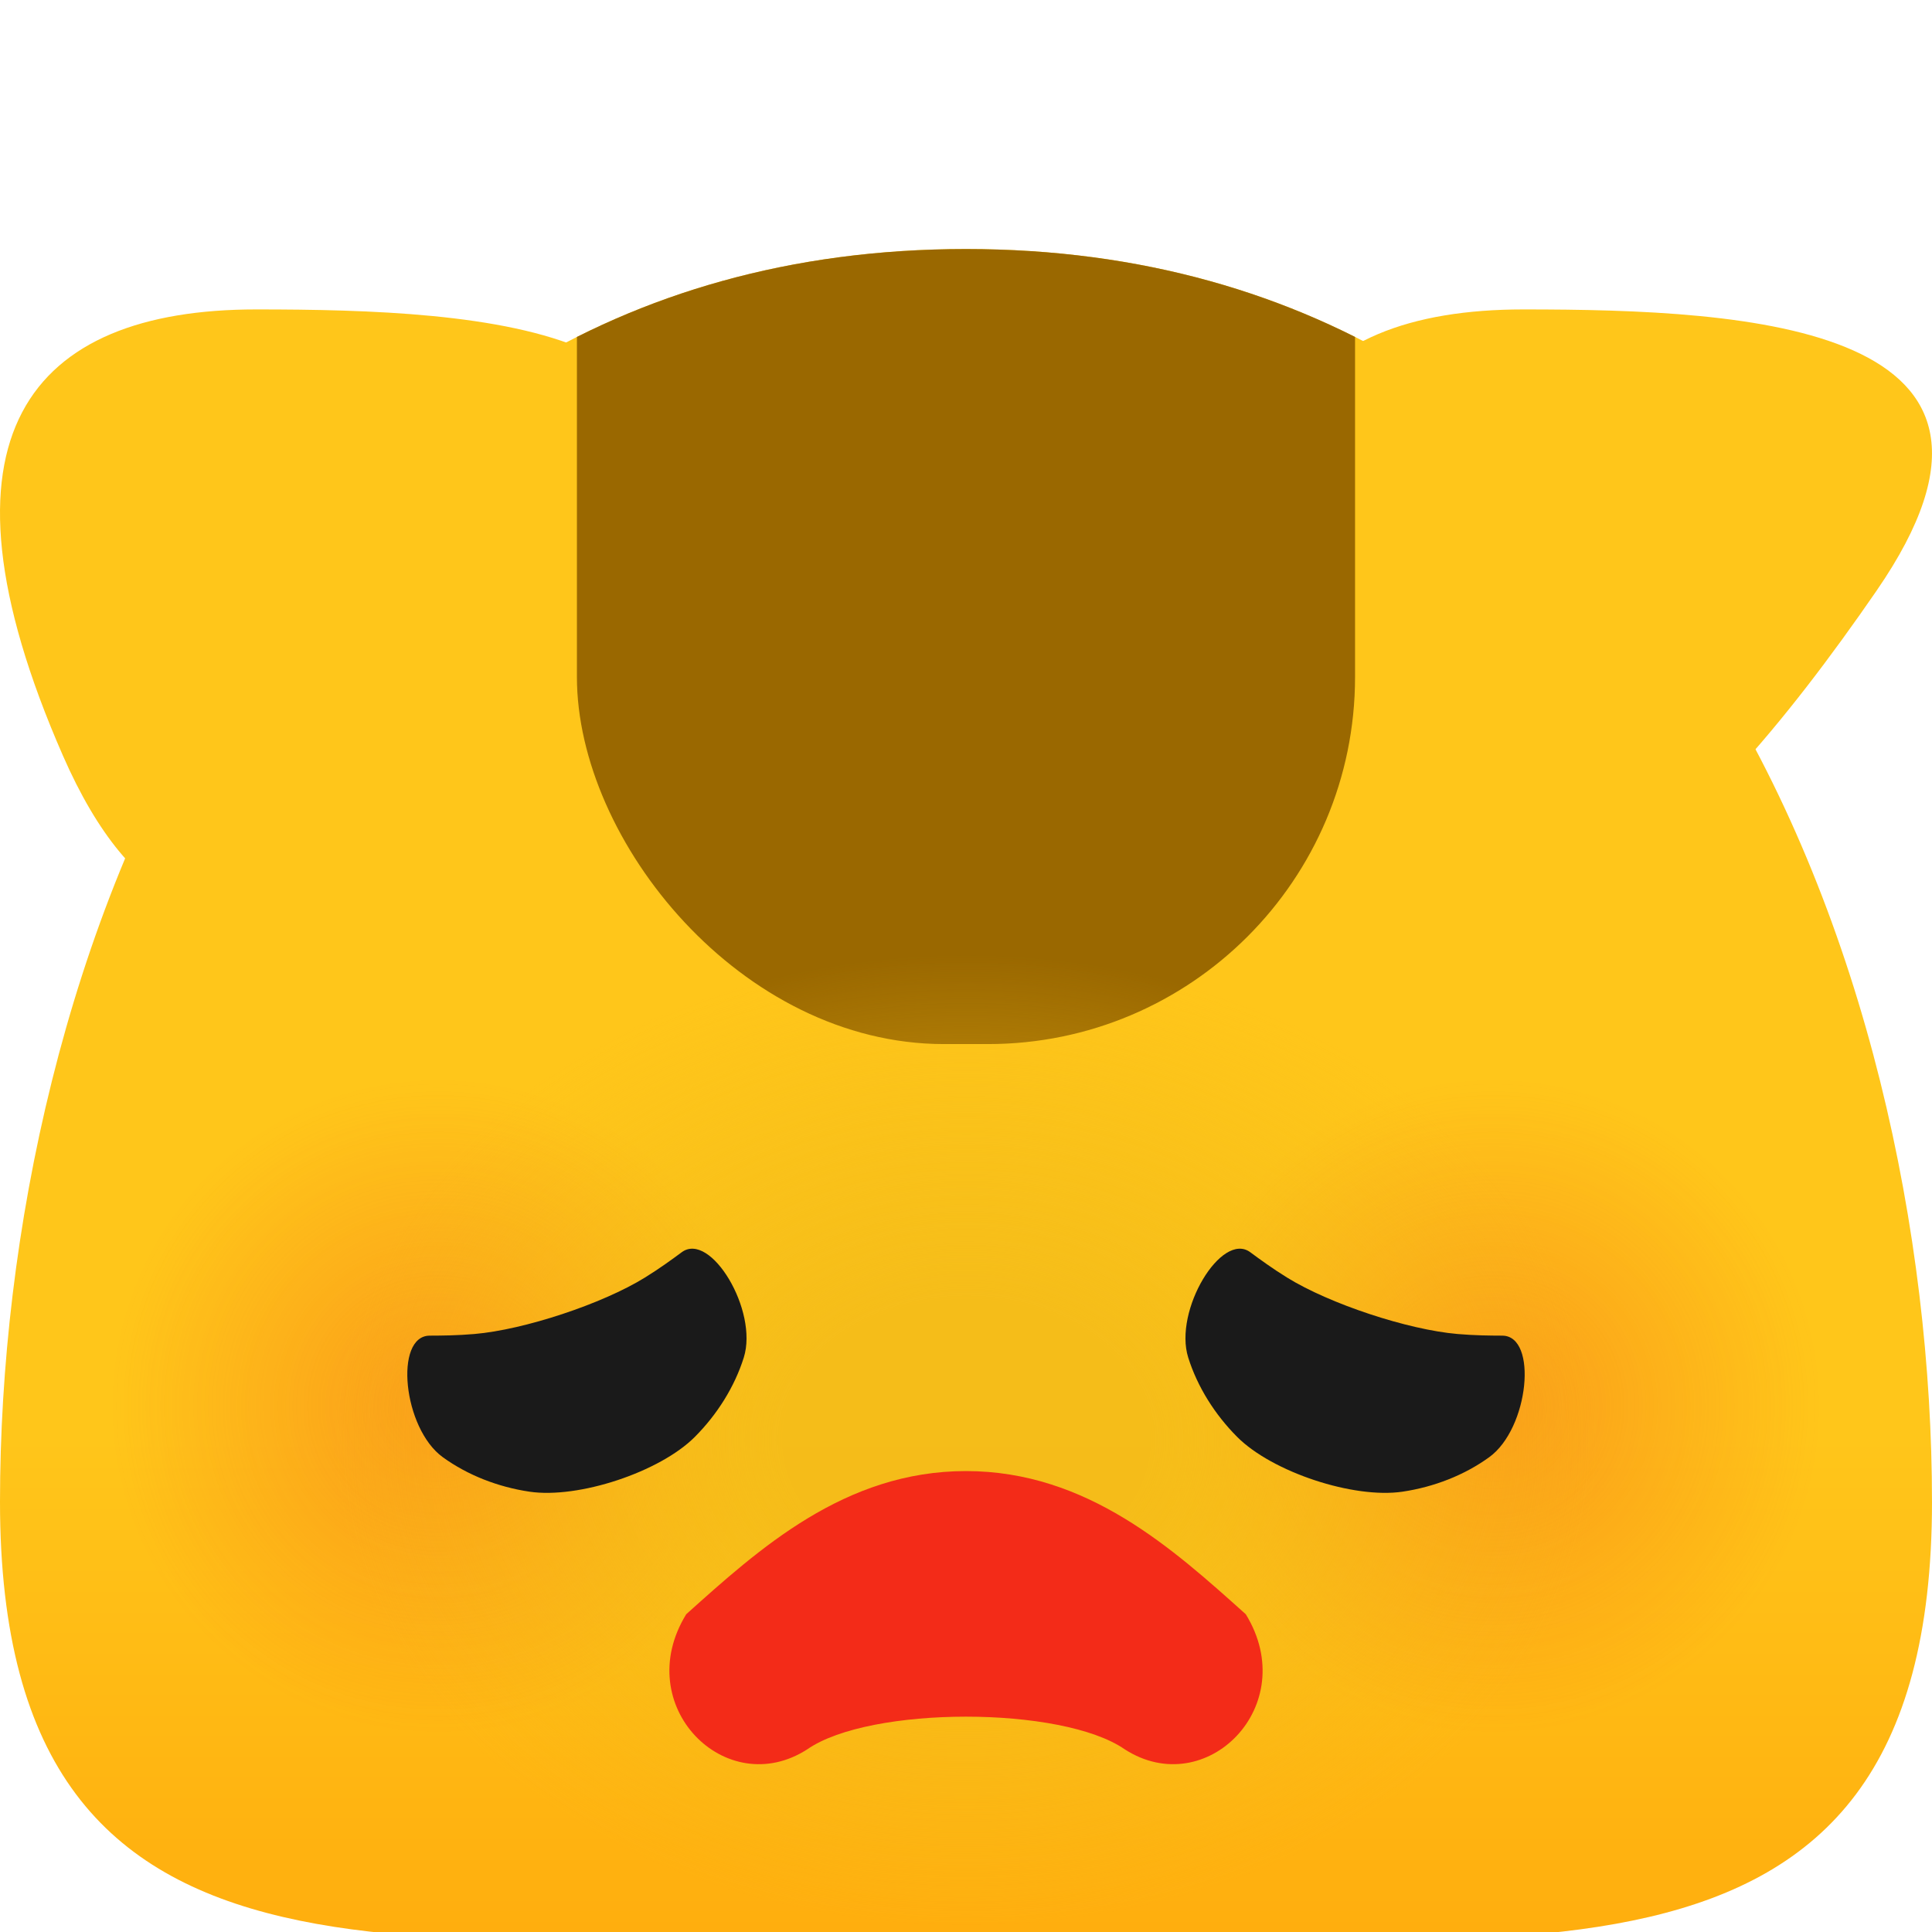 <?xml version="1.0" encoding="UTF-8" standalone="no"?>
<!-- Created with Inkscape (http://www.inkscape.org/) -->

<svg
   width="512"
   height="512"
   viewBox="0 0 135.467 135.467"
   version="1.1"
   id="svg5"
   inkscape:version="1.2.2 (b0a8486541, 2022-12-01)"
   sodipodi:docname="neoblobiksb_disappointed.svg"
   inkscape:export-filename="neoblobiksb_disappointed.png"
   inkscape:export-xdpi="48"
   inkscape:export-ydpi="48"
   xmlns:inkscape="http://www.inkscape.org/namespaces/inkscape"
   xmlns:sodipodi="http://sodipodi.sourceforge.net/DTD/sodipodi-0.dtd"
   xmlns:xlink="http://www.w3.org/1999/xlink"
   xmlns="http://www.w3.org/2000/svg"
   xmlns:svg="http://www.w3.org/2000/svg">
  <sodipodi:namedview
     id="namedview7"
     pagecolor="#ffffff"
     bordercolor="#000000"
     borderopacity="0.25"
     inkscape:showpageshadow="2"
     inkscape:pageopacity="0.0"
     inkscape:pagecheckerboard="0"
     inkscape:deskcolor="#d1d1d1"
     inkscape:document-units="mm"
     showgrid="false"
     inkscape:zoom="0.54677766"
     inkscape:cx="201.17867"
     inkscape:cy="354.80601"
     inkscape:window-width="1920"
     inkscape:window-height="1012"
     inkscape:window-x="0"
     inkscape:window-y="0"
     inkscape:window-maximized="1"
     inkscape:current-layer="layer1">
    <inkscape:grid
       type="xygrid"
       id="grid7702" />
  </sodipodi:namedview>
  <defs
     id="defs2">
    <linearGradient
       inkscape:collect="always"
       id="linearGradient8824">
      <stop
         style="stop-color:#f3bb19;stop-opacity:0.799;"
         offset="0.29"
         id="stop8820" />
      <stop
         style="stop-color:#f2bc19;stop-opacity:0;"
         offset="1"
         id="stop8822" />
    </linearGradient>
    <inkscape:path-effect
       effect="fillet_chamfer"
       id="path-effect7823"
       is_visible="true"
       lpeversion="1"
       nodesatellites_param="F,0,0,1,0,6.35,0,1 @ F,0,0,1,0,6.35,0,1 @ F,0,0,1,0,6.35,0,1 @ F,0,0,1,0,6.35,0,1"
       unit="px"
       method="auto"
       mode="F"
       radius="24"
       chamfer_steps="1"
       flexible="false"
       use_knot_distance="true"
       apply_no_radius="true"
       apply_with_radius="true"
       only_selected="false"
       hide_knots="false" />
    <inkscape:path-effect
       effect="bspline"
       id="path-effect7821"
       is_visible="true"
       lpeversion="1"
       weight="33.333"
       steps="2"
       helper_size="0"
       apply_no_weight="true"
       apply_with_weight="true"
       only_selected="false" />
    <linearGradient
       inkscape:collect="always"
       id="linearGradient7258">
      <stop
         style="stop-color:#ffae0e;stop-opacity:1;"
         offset="0"
         id="stop7254" />
      <stop
         style="stop-color:#ffc61a;stop-opacity:1;"
         offset="0.294"
         id="stop7256" />
    </linearGradient>
    <linearGradient
       inkscape:collect="always"
       id="linearGradient4142">
      <stop
         style="stop-color:#f34e18;stop-opacity:0.35;"
         offset="0"
         id="stop4138" />
      <stop
         style="stop-color:#f34e18;stop-opacity:0;"
         offset="1"
         id="stop4140" />
    </linearGradient>
    <clipPath
       clipPathUnits="userSpaceOnUse"
       id="clipPath1338">
      <rect
         style="fill:#b46900;fill-opacity:1;stroke-width:1;stroke-linecap:round;stroke-linejoin:round;paint-order:markers stroke fill"
         id="rect1340"
         width="54.561"
         height="75.945"
         x="-64.266"
         y="-70.042"
         ry="25.741" />
    </clipPath>
    <radialGradient
       inkscape:collect="always"
       xlink:href="#linearGradient4142"
       id="radialGradient4200"
       cx="30.746"
       cy="98.631"
       fx="30.746"
       fy="98.631"
       r="14.414"
       gradientUnits="userSpaceOnUse"
       gradientTransform="matrix(1.593,0,0,1.593,-18.247,-58.534)" />
    <radialGradient
       inkscape:collect="always"
       xlink:href="#linearGradient4142"
       id="radialGradient4200-2"
       cx="30.746"
       cy="98.631"
       fx="30.746"
       fy="98.631"
       r="14.414"
       gradientUnits="userSpaceOnUse"
       gradientTransform="matrix(1.593,0,0,1.593,55.728,-58.534)" />
    <linearGradient
       inkscape:collect="always"
       xlink:href="#linearGradient7258"
       id="linearGradient7260"
       x1="67.733"
       y1="135.467"
       x2="67.733"
       y2="17.462"
       gradientUnits="userSpaceOnUse" />
    <inkscape:path-effect
       effect="fillet_chamfer"
       id="path-effect7823-0"
       is_visible="true"
       lpeversion="1"
       nodesatellites_param="F,0,0,1,0,6.35,0,1 @ F,0,0,1,0,6.35,0,1 @ F,0,0,1,0,6.35,0,1 @ F,0,0,1,0,6.35,0,1"
       unit="px"
       method="auto"
       mode="F"
       radius="24"
       chamfer_steps="1"
       flexible="false"
       use_knot_distance="true"
       apply_no_radius="true"
       apply_with_radius="true"
       only_selected="false"
       hide_knots="false" />
    <inkscape:path-effect
       effect="fillet_chamfer"
       id="path-effect7823-2"
       is_visible="true"
       lpeversion="1"
       nodesatellites_param="F,0,0,1,0,6.35,0,1 @ F,0,0,1,0,6.35,0,1 @ F,0,0,1,0,6.35,0,1 @ F,0,0,1,0,6.35,0,1"
       unit="px"
       method="auto"
       mode="F"
       radius="24"
       chamfer_steps="1"
       flexible="false"
       use_knot_distance="true"
       apply_no_radius="true"
       apply_with_radius="true"
       only_selected="false"
       hide_knots="false" />
    <inkscape:path-effect
       effect="fillet_chamfer"
       id="path-effect7823-1"
       is_visible="true"
       lpeversion="1"
       nodesatellites_param="F,0,0,1,0,6.35,0,1 @ F,0,0,1,0,6.35,0,1 @ F,0,0,1,0,6.35,0,1 @ F,0,0,1,0,6.35,0,1"
       unit="px"
       method="auto"
       mode="F"
       radius="24"
       chamfer_steps="1"
       flexible="false"
       use_knot_distance="true"
       apply_no_radius="true"
       apply_with_radius="true"
       only_selected="false"
       hide_knots="false" />
    <inkscape:path-effect
       effect="fillet_chamfer"
       id="path-effect7823-7"
       is_visible="true"
       lpeversion="1"
       nodesatellites_param="F,0,0,1,0,6.35,0,1 @ F,0,0,1,0,6.35,0,1 @ F,0,0,1,0,6.35,0,1 @ F,0,0,1,0,6.35,0,1"
       unit="px"
       method="auto"
       mode="F"
       radius="24"
       chamfer_steps="1"
       flexible="false"
       use_knot_distance="true"
       apply_no_radius="true"
       apply_with_radius="true"
       only_selected="false"
       hide_knots="false" />
    <radialGradient
       inkscape:collect="always"
       xlink:href="#linearGradient8824"
       id="radialGradient8826"
       cx="67.733"
       cy="94.118"
       fx="67.733"
       fy="94.118"
       r="27.281"
       gradientTransform="matrix(1.629,0,0,1.248,-42.571,-16.48)"
       gradientUnits="userSpaceOnUse" />
  </defs>
  <g
     inkscape:label="Layer 1"
     inkscape:groupmode="layer"
     id="layer1">
    <g
       id="g530"
       style="fill:#ffbc32;fill-opacity:1">
      <path
         id="path286"
         style="fill:url(#linearGradient7260);stroke-linecap:round;stroke-linejoin:round;paint-order:markers stroke fill;fill-opacity:1"
         d="m 135.467,105.304 c 0,37.408 -30.325,30.163 -67.733,30.163 C 30.325,135.467 0,142.712 0,105.304 0,67.896 18.349,17.462 67.733,17.462 c 49.384,0 67.733,50.434 67.733,87.842 z"
         sodipodi:nodetypes="ssszs" />
      <path
         id="path385"
         style="fill:#ffc61a;stroke-width:1.524;stroke-linecap:round;stroke-linejoin:round;paint-order:markers stroke fill;fill-opacity:1"
         d="M 42.745,41.393 C 29.947,59.988 14.252,75.468 4.409,52.977 -5.435,30.487 2.127,21.696 17.964,21.696 c 15.837,0 37.58,1.103 24.781,19.697 z"
         sodipodi:nodetypes="zzsz" />
      <path
         id="path385-3"
         style="fill:#ffc61a;stroke-width:1.524;stroke-linecap:round;stroke-linejoin:round;paint-order:markers stroke fill;fill-opacity:1"
         d="M 131.599,41.393 C 118.8,59.988 103.105,75.468 93.262,52.977 83.419,30.487 90.981,21.696 106.817,21.696 c 15.837,0 37.58,1.103 24.781,19.697 z"
         sodipodi:nodetypes="zzsz" />
    </g>
    <circle
       style="mix-blend-mode:color-burn;fill:url(#radialGradient4200);fill-opacity:1;stroke:none;stroke-width:6;stroke-linecap:round;stroke-linejoin:round;stroke-dasharray:none;stroke-opacity:1;paint-order:markers stroke fill"
       id="path4136"
       cx="30.746"
       cy="98.631"
       r="22.968" />
    <circle
       style="mix-blend-mode:color-burn;fill:url(#radialGradient4200-2);fill-opacity:1;stroke:none;stroke-width:6;stroke-linecap:round;stroke-linejoin:round;stroke-dasharray:none;stroke-opacity:1;paint-order:markers stroke fill"
       id="path4136-2"
       cx="104.721"
       cy="98.631"
       r="22.968" />
    <path
       id="path286-7"
       style="fill:#9a6800;fill-opacity:1;stroke-linecap:round;stroke-linejoin:round;paint-order:markers stroke fill"
       d="m 30.748,37.999 c 0,37.408 -30.325,30.163 -67.733,30.163 -37.408,0 -67.733,7.246 -67.733,-30.163 0,-37.408 18.349,-87.842 67.733,-87.842 49.384,0 67.733,50.434 67.733,87.842 z"
       sodipodi:nodetypes="ssszs"
       clip-path="url(#clipPath1338)"
       transform="translate(104.718,67.305)" />
    <ellipse
       style="mix-blend-mode:multiply;fill:url(#radialGradient8826);fill-opacity:1;stroke:none;stroke-width:13.028;stroke-linecap:round;stroke-linejoin:round;stroke-dasharray:none;stroke-opacity:1;paint-order:markers stroke fill"
       id="path8403"
       cx="67.733"
       cy="100.997"
       rx="44.427"
       ry="34.052" />
    <path
       id="path1394-6-0-9-3"
       style="fill:#1a1a1a;stroke-width:1.409;stroke-linecap:round;stroke-linejoin:round;paint-order:markers stroke fill"
       d="m 47.802,87.803 c -0.705,0.521 -1.55,1.138 -2.586,1.779 -2.975,1.841 -8.462,3.657 -11.948,3.955 -1.213,0.104 -2.26,0.112 -3.136,0.115 -2.508,0.008 -1.88,6.499 0.914,8.522 1.745,1.263 3.872,2.09 6.075,2.418 3.438,0.512 9.145,-1.377 11.598,-3.839 1.572,-1.578 2.786,-3.511 3.433,-5.565 1.036,-3.29 -2.333,-8.875 -4.351,-7.385 z"
       sodipodi:nodetypes="szsss"
       inkscape:path-effect="#path-effect7823"
       inkscape:original-d="m 52.199098,88.941459 c -2.018546,-6.098525 -2.816989,0.03069 -12.727056,3.310818 -9.91006,3.280124 -14.207636,-1.162367 -12.18909,4.936159 2.018545,6.098534 10.014453,8.937434 16.112971,6.918874 6.098519,-2.01855 10.82172,-9.06733 8.803175,-15.165851 z" />
    <path
       id="path1394-6-0-9-3-9"
       style="fill:#1a1a1a;stroke-width:1.409;stroke-linecap:round;stroke-linejoin:round;paint-order:markers stroke fill"
       d="m 87.665,87.803 c 0.705,0.521 1.55,1.138 2.586,1.779 2.975,1.841 8.462,3.657 11.948,3.955 1.213,0.104 2.26,0.112 3.136,0.115 2.508,0.008 1.88,6.499 -0.914,8.522 -1.745,1.263 -3.872,2.09 -6.075,2.418 -3.438,0.512 -9.145,-1.377 -11.598,-3.839 -1.572,-1.578 -2.786,-3.511 -3.433,-5.565 -1.036,-3.29 2.333,-8.875 4.351,-7.385 z"
       sodipodi:nodetypes="szsss"
       inkscape:path-effect="#path-effect7823-7"
       inkscape:original-d="m 83.267575,88.941459 c 2.018546,-6.098525 2.816989,0.03069 12.727056,3.310818 9.910059,3.280124 14.207639,-1.162368 12.189089,4.936159 -2.01854,6.098534 -10.014452,8.937434 -16.11297,6.918874 -6.098519,-2.01855 -10.82172,-9.06733 -8.803175,-15.165851 z" />
    <path
       style="color:#000000;fill:#f32b18;stroke-width:1.59;stroke-linecap:round;stroke-linejoin:round;-inkscape-stroke:none;paint-order:markers stroke fill"
       d="m 48.114,113.188 c 5.092,-4.566 11.103,-10.04 19.617,-10.04 8.515,0 14.528,5.474 19.621,10.04 3.94,6.416 -2.791,13.147 -8.49,9.469 -4.398,-3.052 -17.86,-3.052 -22.257,0 -5.699,3.679 -12.43,-3.052 -8.49,-9.469 z"
       id="path1721"
       sodipodi:nodetypes="cscccc" />
  </g>
</svg>
